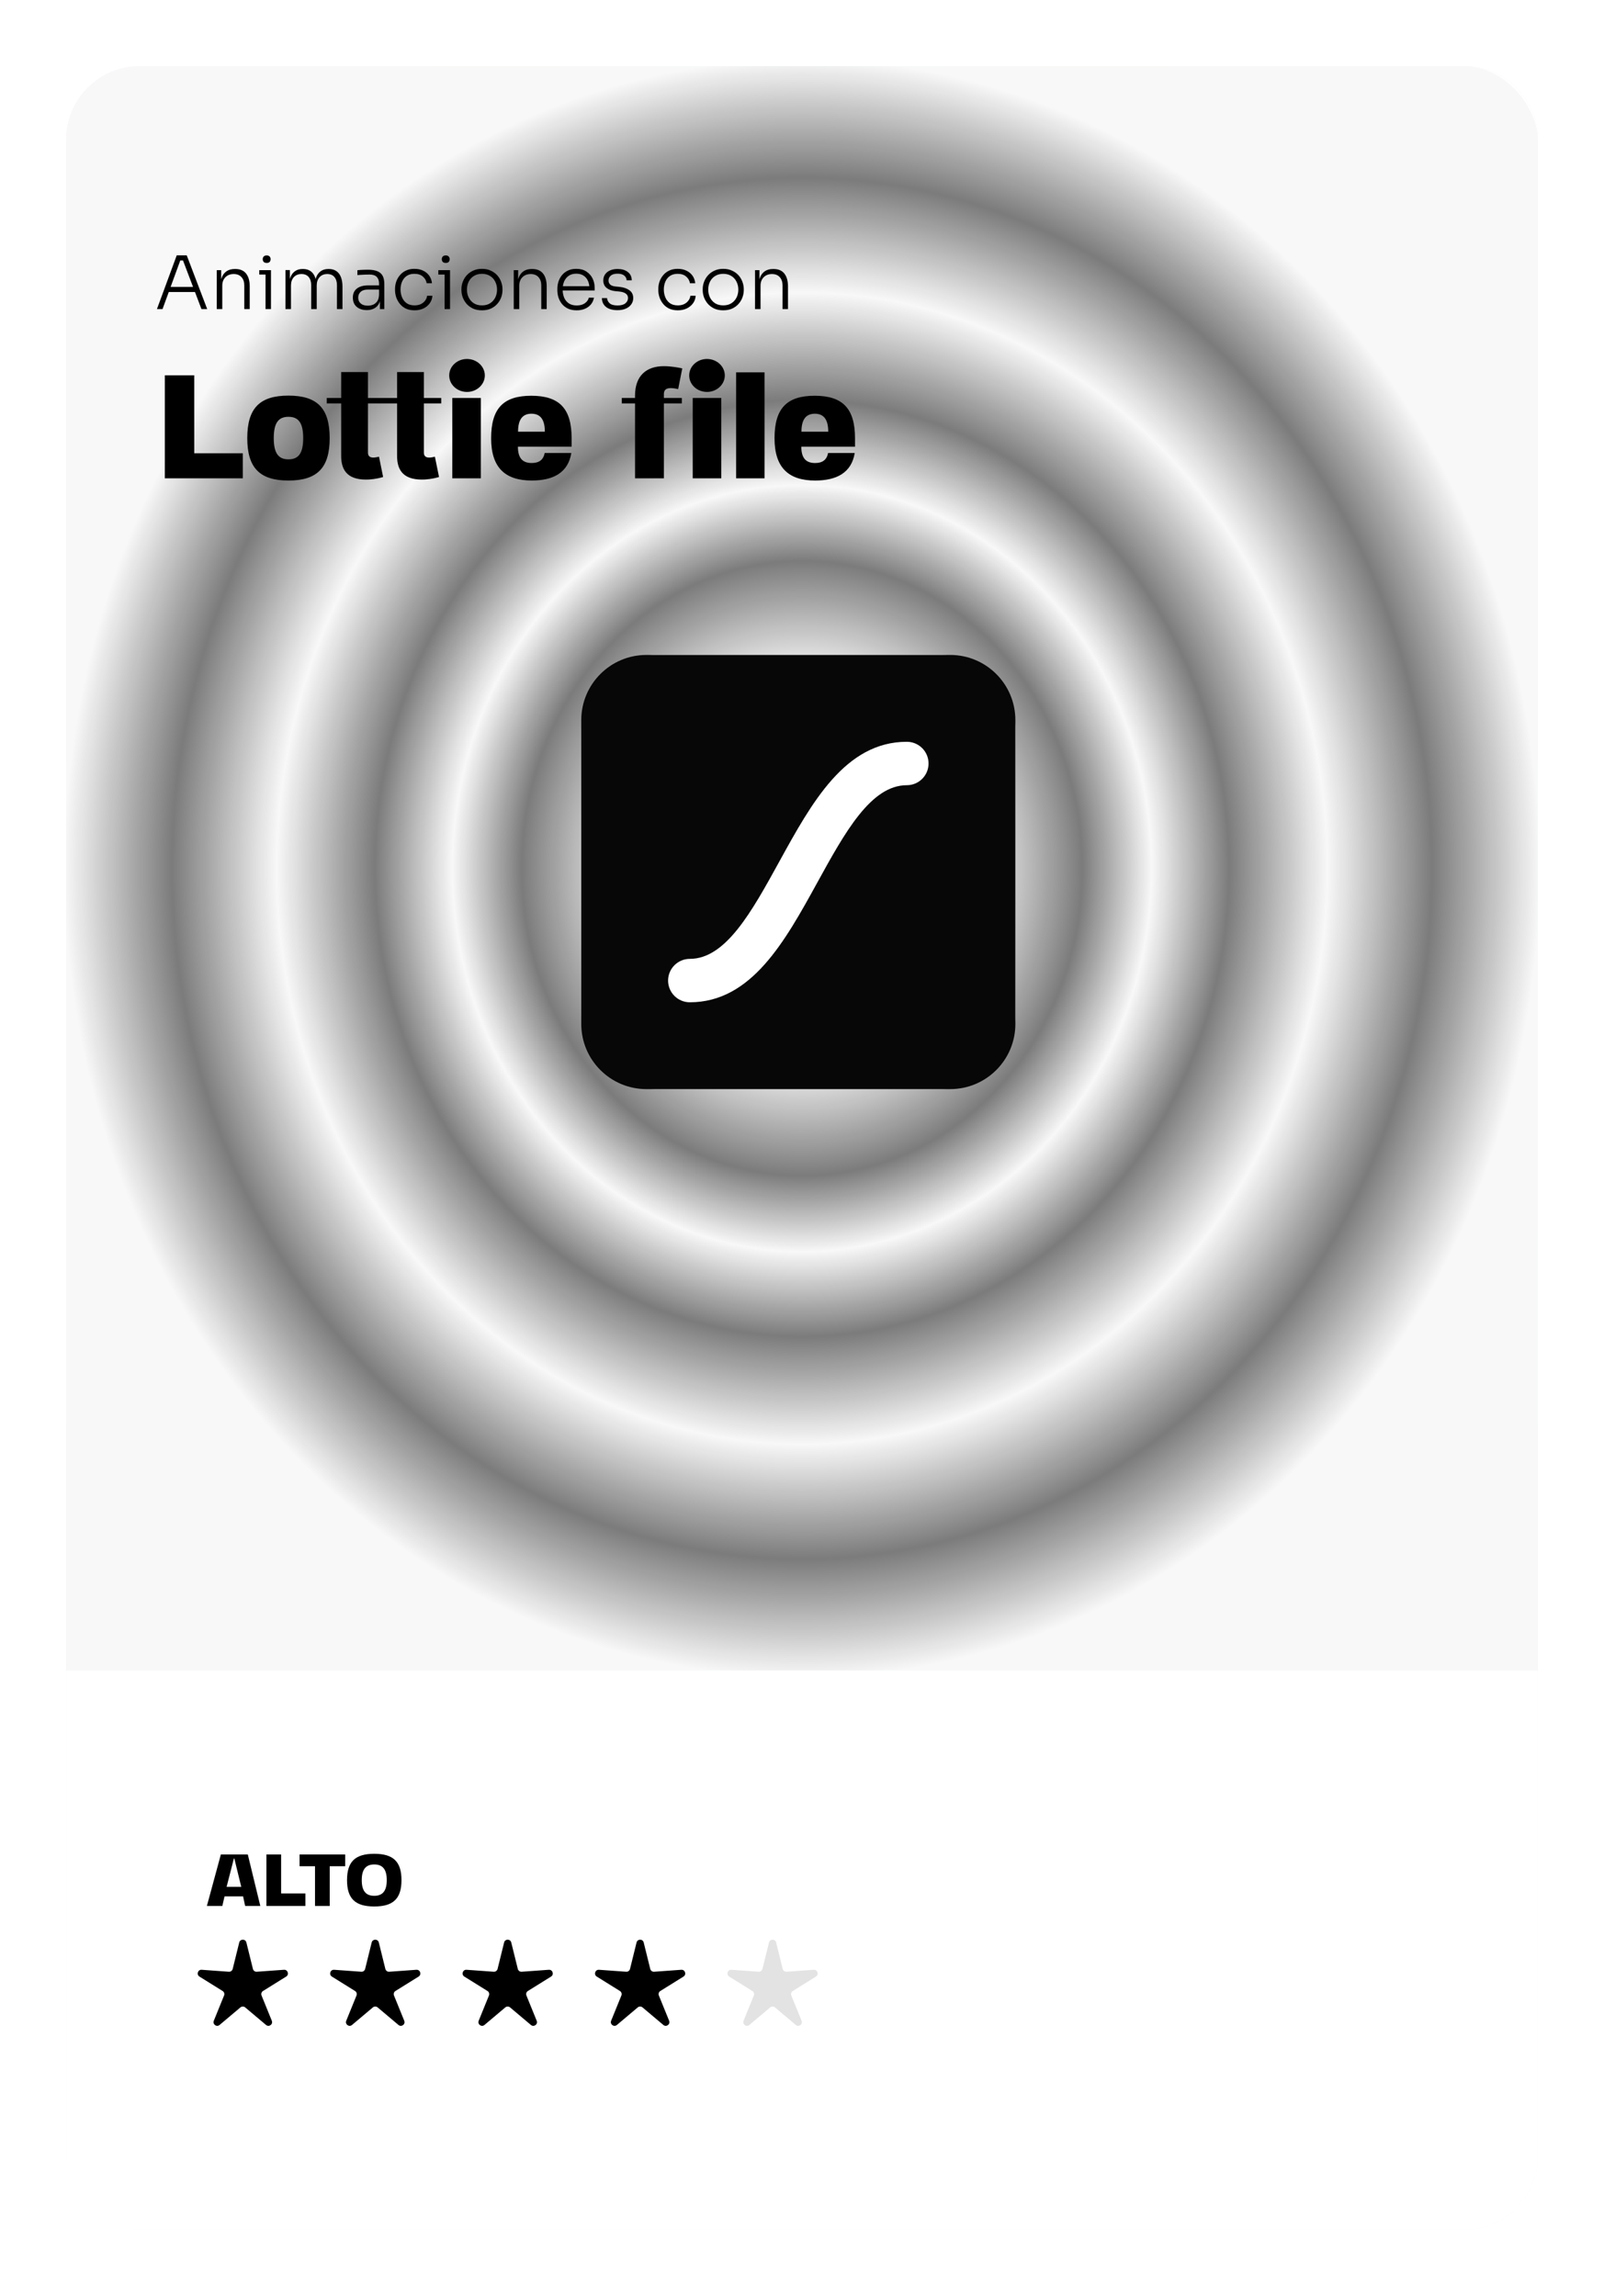 <svg width="218" height="312" viewBox="0 0 218 312" fill="none" xmlns="http://www.w3.org/2000/svg">
<g filter="url(#filter0_d_815_550)">
<rect x="9" y="9" width="200" height="294" rx="10" fill="white" shape-rendering="crispEdges"/>
<g opacity="0.5" filter="url(#filter1_b_815_550)">
<path d="M9 19C9 13.477 13.477 9 19 9H199C204.523 9 209 13.477 209 19V227H9V19Z" fill="white"/>
<path d="M9 19C9 13.477 13.477 9 19 9H199C204.523 9 209 13.477 209 19V227H9V19Z" fill="url(#paint0_radial_815_550)"/>
<path d="M9 19C9 13.477 13.477 9 19 9H199C204.523 9 209 13.477 209 19V227H9V19Z" fill="url(#paint1_angular_815_550)" style="mix-blend-mode:difference"/>
<path d="M9 19C9 13.477 13.477 9 19 9H199C204.523 9 209 13.477 209 19V227H9V19Z" fill="url(#paint2_angular_815_550)" style="mix-blend-mode:screen"/>
</g>
<g filter="url(#filter2_b_815_550)">
<rect x="9" y="9" width="200" height="294" rx="10" fill="black" fill-opacity="0.03"/>
</g>
<path d="M9 227H209V293C209 298.523 204.523 303 199 303H19C13.477 303 9 298.523 9 293V227Z" fill="white"/>
<g style="mix-blend-mode:overlay">
<rect x="79" y="89" width="59" height="59" rx="10" fill="white"/>
<path d="M129.15 89H87.85C82.963 89.005 79.005 92.963 79 97.85V139.15C79.005 144.037 82.963 147.995 87.85 148H129.15C134.037 147.995 137.995 144.037 138 139.15V97.85C137.995 92.963 134.037 89.005 129.15 89ZM123.25 106.7C118.353 106.7 114.825 113.122 111.084 119.922C106.683 127.925 102.131 136.2 93.75 136.2C92.968 136.2 92.217 135.889 91.664 135.336C91.111 134.783 90.8 134.032 90.8 133.25C90.8 132.468 91.111 131.717 91.664 131.164C92.217 130.611 92.968 130.3 93.75 130.3C98.647 130.3 102.175 123.878 105.916 117.078C110.317 109.075 114.869 100.8 123.25 100.8C124.032 100.8 124.783 101.111 125.336 101.664C125.889 102.217 126.2 102.968 126.2 103.75C126.2 104.532 125.889 105.283 125.336 105.836C124.783 106.389 124.032 106.7 123.25 106.7Z" fill="#070707"/>
</g>
<path d="M22.4 65V51H26.4V61.6H33V65H22.4ZM39.207 65.3C35.287 65.3 33.607 63.56 33.607 59.54C33.607 55.48 35.287 53.76 39.207 53.76C43.127 53.76 44.807 55.48 44.807 59.54C44.807 63.56 43.127 65.3 39.207 65.3ZM39.207 62.42C40.607 62.42 41.207 61.54 41.207 59.54C41.207 57.52 40.607 56.64 39.207 56.64C37.807 56.64 37.207 57.52 37.207 59.54C37.207 61.54 37.807 62.42 39.207 62.42ZM46.37 61.86V54.82H44.41V54.08H46.37V50.56H50.01V54.08H52.37V54.82H50.01V61.5C50.01 61.94 50.23 62.18 50.75 62.18C50.97 62.18 51.35 62.1 51.51 62.06L52.07 64.82C51.73 64.92 51.07 65.1 50.17 65.16C47.47 65.3 46.33 64.14 46.37 61.86ZM53.968 61.86V54.82H52.008V54.08H53.968V50.56H57.608V54.08H59.968V54.82H57.608V61.5C57.608 61.94 57.828 62.18 58.348 62.18C58.568 62.18 58.948 62.1 59.108 62.06L59.668 64.82C59.328 64.92 58.668 65.1 57.768 65.16C55.068 65.3 53.928 64.14 53.968 61.86ZM61.052 51.02C61.052 49.78 62.132 48.78 63.472 48.78C64.792 48.78 65.892 49.78 65.892 51.02C65.892 52.26 64.792 53.26 63.472 53.26C62.132 53.26 61.052 52.26 61.052 51.02ZM65.352 65H61.472V54.08H65.352V65ZM74.03 61.56H77.65C77.21 64.24 75.19 65.3 72.27 65.3C68.73 65.3 66.75 63.62 66.75 59.56C66.75 55.52 68.39 53.78 72.21 53.78C76.03 53.78 77.69 55.52 77.69 59.56V60.7H70.39C70.39 62.24 71.01 62.92 72.27 62.92C73.25 62.92 73.85 62.5 74.03 61.56ZM70.41 58.66H74.05C74.05 57.1 73.51 56.22 72.23 56.22C70.95 56.22 70.41 57.1 70.41 58.66ZM93.668 51.02C93.668 49.78 94.748 48.78 96.088 48.78C97.408 48.78 98.508 49.78 98.508 51.02C98.508 52.26 97.408 53.26 96.088 53.26C94.748 53.26 93.668 52.26 93.668 51.02ZM86.308 65V54.82H84.508V54.08H86.308V53.76C86.308 51.06 87.848 49.76 90.228 49.76C91.228 49.76 92.268 49.96 92.728 50.06L92.168 52.88C91.868 52.8 91.448 52.74 91.168 52.74C90.428 52.74 90.228 53.08 90.228 53.58V54.08H92.668V54.82H90.228V65H86.308ZM98.028 65H94.148V54.08H98.028V65ZM100.047 65V50.6H103.907V65H100.047ZM112.546 61.56H116.166C115.726 64.24 113.706 65.3 110.786 65.3C107.246 65.3 105.266 63.62 105.266 59.56C105.266 55.52 106.906 53.78 110.726 53.78C114.546 53.78 116.206 55.52 116.206 59.56V60.7H108.906C108.906 62.24 109.526 62.92 110.786 62.92C111.766 62.92 112.366 62.5 112.546 61.56ZM108.926 58.66H112.566C112.566 57.1 112.026 56.22 110.746 56.22C109.466 56.22 108.926 57.1 108.926 58.66Z" fill="black"/>
<path d="M21.33 42L24.02 34.7H25.38L28.16 42H27.38L24.79 35.18L25.2 35.39H24.15L24.58 35.18L22.09 42H21.33ZM22.77 39.68L23.02 38.99H26.41L26.67 39.68H22.77ZM29.46 42V36.71H30.06V38.93H29.94C29.94 38.437 30.014 38.013 30.16 37.66C30.307 37.307 30.527 37.033 30.82 36.84C31.114 36.647 31.484 36.55 31.93 36.55H31.96C32.627 36.55 33.124 36.76 33.45 37.18C33.777 37.593 33.94 38.177 33.94 38.93V42H33.2V38.77C33.2 38.31 33.074 37.94 32.82 37.66C32.567 37.38 32.214 37.24 31.76 37.24C31.294 37.24 30.917 37.387 30.63 37.68C30.35 37.967 30.21 38.347 30.21 38.82V42H29.46ZM36.088 42V36.71H36.828V42H36.088ZM35.238 37.31V36.71H36.828V37.31H35.238ZM36.248 35.73C36.068 35.73 35.931 35.683 35.838 35.59C35.751 35.49 35.708 35.367 35.708 35.22C35.708 35.073 35.751 34.953 35.838 34.86C35.931 34.76 36.068 34.71 36.248 34.71C36.428 34.71 36.561 34.76 36.648 34.86C36.735 34.953 36.778 35.073 36.778 35.22C36.778 35.367 36.735 35.49 36.648 35.59C36.561 35.683 36.428 35.73 36.248 35.73ZM38.796 42V36.7H39.396V38.93H39.276C39.276 38.443 39.343 38.023 39.476 37.67C39.616 37.317 39.823 37.043 40.096 36.85C40.37 36.65 40.716 36.55 41.136 36.55H41.166C41.586 36.55 41.933 36.647 42.206 36.84C42.48 37.033 42.683 37.307 42.816 37.66C42.95 38.013 43.016 38.437 43.016 38.93H42.776C42.776 38.443 42.843 38.023 42.976 37.67C43.116 37.317 43.323 37.043 43.596 36.85C43.876 36.65 44.226 36.55 44.646 36.55H44.676C45.096 36.55 45.443 36.647 45.716 36.84C45.996 37.033 46.203 37.307 46.336 37.66C46.476 38.013 46.546 38.437 46.546 38.93V42H45.796V38.76C45.796 38.293 45.683 37.923 45.456 37.65C45.23 37.377 44.903 37.24 44.476 37.24C44.036 37.24 43.686 37.383 43.426 37.67C43.173 37.95 43.046 38.33 43.046 38.81V42H42.296V38.76C42.296 38.293 42.183 37.923 41.956 37.65C41.73 37.377 41.403 37.24 40.976 37.24C40.536 37.24 40.186 37.383 39.926 37.67C39.673 37.95 39.546 38.33 39.546 38.81V42H38.796ZM51.635 42V40.41H51.515V38.53C51.515 38.137 51.412 37.837 51.205 37.63C50.999 37.417 50.679 37.31 50.245 37.31C50.045 37.31 49.842 37.313 49.635 37.32C49.435 37.327 49.242 37.337 49.055 37.35C48.875 37.357 48.715 37.367 48.575 37.38V36.72C48.722 36.707 48.872 36.693 49.025 36.68C49.179 36.667 49.335 36.66 49.495 36.66C49.662 36.653 49.822 36.65 49.975 36.65C50.515 36.65 50.949 36.717 51.275 36.85C51.609 36.983 51.852 37.193 52.005 37.48C52.159 37.76 52.235 38.133 52.235 38.6V42H51.635ZM49.845 42.14C49.472 42.14 49.142 42.073 48.855 41.94C48.569 41.807 48.345 41.613 48.185 41.36C48.032 41.107 47.955 40.8 47.955 40.44C47.955 40.087 48.035 39.787 48.195 39.54C48.362 39.293 48.599 39.107 48.905 38.98C49.219 38.847 49.595 38.78 50.035 38.78H51.585V39.35H49.985C49.565 39.35 49.242 39.453 49.015 39.66C48.795 39.86 48.685 40.123 48.685 40.45C48.685 40.783 48.802 41.05 49.035 41.25C49.269 41.443 49.585 41.54 49.985 41.54C50.232 41.54 50.469 41.497 50.695 41.41C50.922 41.317 51.112 41.163 51.265 40.95C51.419 40.73 51.502 40.43 51.515 40.05L51.735 40.36C51.709 40.753 51.615 41.083 51.455 41.35C51.295 41.61 51.079 41.807 50.805 41.94C50.532 42.073 50.212 42.14 49.845 42.14ZM56.339 42.17C55.892 42.17 55.502 42.093 55.169 41.94C54.842 41.78 54.569 41.567 54.349 41.3C54.129 41.027 53.962 40.727 53.849 40.4C53.742 40.073 53.689 39.743 53.689 39.41V39.27C53.689 38.93 53.742 38.6 53.849 38.28C53.962 37.953 54.129 37.66 54.349 37.4C54.569 37.133 54.842 36.923 55.169 36.77C55.502 36.61 55.885 36.53 56.319 36.53C56.759 36.53 57.149 36.61 57.489 36.77C57.835 36.93 58.115 37.157 58.329 37.45C58.542 37.743 58.669 38.09 58.709 38.49H57.989C57.929 38.123 57.755 37.82 57.469 37.58C57.189 37.333 56.805 37.21 56.319 37.21C55.899 37.21 55.549 37.307 55.269 37.5C54.995 37.687 54.789 37.943 54.649 38.27C54.509 38.59 54.439 38.947 54.439 39.34C54.439 39.727 54.509 40.087 54.649 40.42C54.789 40.747 54.999 41.01 55.279 41.21C55.559 41.403 55.912 41.5 56.339 41.5C56.665 41.5 56.949 41.443 57.189 41.33C57.435 41.21 57.632 41.05 57.779 40.85C57.932 40.65 58.022 40.43 58.049 40.19H58.769C58.742 40.59 58.615 40.94 58.389 41.24C58.169 41.533 57.882 41.763 57.529 41.93C57.175 42.09 56.779 42.17 56.339 42.17ZM60.424 42V36.71H61.164V42H60.424ZM59.574 37.31V36.71H61.164V37.31H59.574ZM60.584 35.73C60.404 35.73 60.267 35.683 60.174 35.59C60.087 35.49 60.044 35.367 60.044 35.22C60.044 35.073 60.087 34.953 60.174 34.86C60.267 34.76 60.404 34.71 60.584 34.71C60.764 34.71 60.897 34.76 60.984 34.86C61.071 34.953 61.114 35.073 61.114 35.22C61.114 35.367 61.071 35.49 60.984 35.59C60.897 35.683 60.764 35.73 60.584 35.73ZM65.502 42.17C65.049 42.17 64.649 42.093 64.302 41.94C63.962 41.78 63.672 41.57 63.432 41.31C63.199 41.043 63.019 40.747 62.892 40.42C62.772 40.093 62.712 39.76 62.712 39.42V39.28C62.712 38.94 62.775 38.607 62.902 38.28C63.029 37.947 63.212 37.65 63.452 37.39C63.692 37.13 63.982 36.923 64.322 36.77C64.669 36.61 65.062 36.53 65.502 36.53C65.949 36.53 66.342 36.61 66.682 36.77C67.029 36.923 67.322 37.13 67.562 37.39C67.802 37.65 67.982 37.947 68.102 38.28C68.229 38.607 68.292 38.94 68.292 39.28V39.42C68.292 39.76 68.232 40.093 68.112 40.42C67.992 40.747 67.812 41.043 67.572 41.31C67.339 41.57 67.049 41.78 66.702 41.94C66.355 42.093 65.955 42.17 65.502 42.17ZM65.502 41.5C65.942 41.5 66.312 41.403 66.612 41.21C66.919 41.01 67.152 40.75 67.312 40.43C67.472 40.103 67.552 39.743 67.552 39.35C67.552 38.95 67.469 38.59 67.302 38.27C67.142 37.943 66.909 37.687 66.602 37.5C66.295 37.307 65.929 37.21 65.502 37.21C65.082 37.21 64.719 37.307 64.412 37.5C64.105 37.687 63.869 37.943 63.702 38.27C63.542 38.59 63.462 38.95 63.462 39.35C63.462 39.743 63.542 40.103 63.702 40.43C63.862 40.75 64.092 41.01 64.392 41.21C64.699 41.403 65.069 41.5 65.502 41.5ZM69.822 42V36.71H70.422V38.93H70.302C70.302 38.437 70.375 38.013 70.522 37.66C70.668 37.307 70.888 37.033 71.182 36.84C71.475 36.647 71.845 36.55 72.292 36.55H72.322C72.988 36.55 73.485 36.76 73.812 37.18C74.138 37.593 74.302 38.177 74.302 38.93V42H73.562V38.77C73.562 38.31 73.435 37.94 73.182 37.66C72.928 37.38 72.575 37.24 72.122 37.24C71.655 37.24 71.278 37.387 70.992 37.68C70.712 37.967 70.572 38.347 70.572 38.82V42H69.822ZM78.379 42.17C77.926 42.17 77.533 42.093 77.199 41.94C76.866 41.78 76.593 41.57 76.379 41.31C76.166 41.043 76.006 40.747 75.899 40.42C75.799 40.093 75.749 39.757 75.749 39.41V39.27C75.749 38.93 75.799 38.597 75.899 38.27C76.006 37.943 76.166 37.65 76.379 37.39C76.593 37.13 76.859 36.923 77.179 36.77C77.506 36.61 77.886 36.53 78.319 36.53C78.873 36.53 79.333 36.653 79.699 36.9C80.073 37.147 80.353 37.463 80.539 37.85C80.726 38.23 80.819 38.64 80.819 39.08V39.47H76.089V38.89H80.299L80.109 39.18C80.109 38.787 80.039 38.443 79.899 38.15C79.766 37.85 79.566 37.617 79.299 37.45C79.039 37.277 78.713 37.19 78.319 37.19C77.906 37.19 77.563 37.287 77.289 37.48C77.016 37.673 76.809 37.93 76.669 38.25C76.536 38.57 76.469 38.933 76.469 39.34C76.469 39.74 76.536 40.107 76.669 40.44C76.809 40.767 77.019 41.027 77.299 41.22C77.586 41.413 77.946 41.51 78.379 41.51C78.839 41.51 79.213 41.407 79.499 41.2C79.786 40.987 79.963 40.737 80.029 40.45H80.729C80.663 40.803 80.523 41.11 80.309 41.37C80.096 41.623 79.826 41.82 79.499 41.96C79.173 42.1 78.799 42.17 78.379 42.17ZM83.933 42.15C83.253 42.15 82.73 42.003 82.363 41.71C81.996 41.41 81.81 41.01 81.803 40.51H82.503C82.516 40.763 82.63 40.993 82.843 41.2C83.063 41.407 83.426 41.51 83.933 41.51C84.406 41.51 84.76 41.413 84.993 41.22C85.233 41.02 85.353 40.78 85.353 40.5C85.353 40.24 85.253 40.04 85.053 39.9C84.86 39.753 84.576 39.66 84.203 39.62L83.603 39.56C83.123 39.507 82.733 39.36 82.433 39.12C82.14 38.873 81.993 38.537 81.993 38.11C81.993 37.797 82.073 37.523 82.233 37.29C82.393 37.057 82.616 36.877 82.903 36.75C83.196 36.617 83.54 36.55 83.933 36.55C84.5 36.55 84.96 36.683 85.313 36.95C85.673 37.217 85.856 37.597 85.863 38.09H85.163C85.156 37.837 85.05 37.623 84.843 37.45C84.636 37.277 84.333 37.19 83.933 37.19C83.52 37.19 83.21 37.28 83.003 37.46C82.803 37.64 82.703 37.86 82.703 38.12C82.703 38.34 82.78 38.523 82.933 38.67C83.086 38.81 83.326 38.897 83.653 38.93L84.253 38.99C84.786 39.05 85.22 39.203 85.553 39.45C85.893 39.697 86.063 40.05 86.063 40.51C86.063 40.823 85.973 41.107 85.793 41.36C85.62 41.607 85.373 41.8 85.053 41.94C84.733 42.08 84.36 42.15 83.933 42.15ZM92.12 42.17C91.673 42.17 91.283 42.093 90.95 41.94C90.623 41.78 90.35 41.567 90.13 41.3C89.91 41.027 89.743 40.727 89.63 40.4C89.523 40.073 89.47 39.743 89.47 39.41V39.27C89.47 38.93 89.523 38.6 89.63 38.28C89.743 37.953 89.91 37.66 90.13 37.4C90.35 37.133 90.623 36.923 90.95 36.77C91.283 36.61 91.667 36.53 92.1 36.53C92.54 36.53 92.93 36.61 93.27 36.77C93.617 36.93 93.897 37.157 94.11 37.45C94.323 37.743 94.45 38.09 94.49 38.49H93.77C93.71 38.123 93.537 37.82 93.25 37.58C92.97 37.333 92.587 37.21 92.1 37.21C91.68 37.21 91.33 37.307 91.05 37.5C90.777 37.687 90.57 37.943 90.43 38.27C90.29 38.59 90.22 38.947 90.22 39.34C90.22 39.727 90.29 40.087 90.43 40.42C90.57 40.747 90.78 41.01 91.06 41.21C91.34 41.403 91.693 41.5 92.12 41.5C92.447 41.5 92.73 41.443 92.97 41.33C93.217 41.21 93.413 41.05 93.56 40.85C93.713 40.65 93.803 40.43 93.83 40.19H94.55C94.523 40.59 94.397 40.94 94.17 41.24C93.95 41.533 93.663 41.763 93.31 41.93C92.957 42.09 92.56 42.17 92.12 42.17ZM98.295 42.17C97.842 42.17 97.442 42.093 97.095 41.94C96.755 41.78 96.465 41.57 96.225 41.31C95.992 41.043 95.812 40.747 95.685 40.42C95.565 40.093 95.505 39.76 95.505 39.42V39.28C95.505 38.94 95.568 38.607 95.695 38.28C95.822 37.947 96.005 37.65 96.245 37.39C96.485 37.13 96.775 36.923 97.115 36.77C97.462 36.61 97.855 36.53 98.295 36.53C98.742 36.53 99.135 36.61 99.475 36.77C99.822 36.923 100.115 37.13 100.355 37.39C100.595 37.65 100.775 37.947 100.895 38.28C101.022 38.607 101.085 38.94 101.085 39.28V39.42C101.085 39.76 101.025 40.093 100.905 40.42C100.785 40.747 100.605 41.043 100.365 41.31C100.132 41.57 99.842 41.78 99.495 41.94C99.148 42.093 98.748 42.17 98.295 42.17ZM98.295 41.5C98.735 41.5 99.105 41.403 99.405 41.21C99.712 41.01 99.945 40.75 100.105 40.43C100.265 40.103 100.345 39.743 100.345 39.35C100.345 38.95 100.262 38.59 100.095 38.27C99.935 37.943 99.702 37.687 99.395 37.5C99.088 37.307 98.722 37.21 98.295 37.21C97.875 37.21 97.512 37.307 97.205 37.5C96.898 37.687 96.662 37.943 96.495 38.27C96.335 38.59 96.255 38.95 96.255 39.35C96.255 39.743 96.335 40.103 96.495 40.43C96.655 40.75 96.885 41.01 97.185 41.21C97.492 41.403 97.862 41.5 98.295 41.5ZM102.615 42V36.71H103.215V38.93H103.095C103.095 38.437 103.168 38.013 103.315 37.66C103.461 37.307 103.681 37.033 103.975 36.84C104.268 36.647 104.638 36.55 105.085 36.55H105.115C105.781 36.55 106.278 36.76 106.605 37.18C106.931 37.593 107.095 38.177 107.095 38.93V42H106.355V38.77C106.355 38.31 106.228 37.94 105.975 37.66C105.721 37.38 105.368 37.24 104.915 37.24C104.448 37.24 104.071 37.387 103.785 37.68C103.505 37.967 103.365 38.347 103.365 38.82V42H102.615Z" fill="black"/>
<path d="M28.118 259L30.018 252H33.678L35.378 259H33.318L33.038 257.7H30.518L30.218 259H28.118ZM30.798 256.4H32.788L31.848 252.55H31.788L30.798 256.4ZM36.208 259V252H38.208V257.3H41.508V259H36.208ZM42.813 259V253.6H40.713V252H46.913V253.6H44.813V259H42.813ZM47.165 255.49C47.165 252.98 48.275 251.91 50.865 251.91C53.455 251.91 54.565 252.98 54.565 255.49C54.565 258 53.455 259.07 50.865 259.07C48.275 259.07 47.165 258 47.165 255.49ZM49.165 255.49C49.165 256.98 49.745 257.62 50.865 257.62C51.985 257.62 52.565 256.98 52.565 255.49C52.565 254 51.985 253.36 50.865 253.36C49.745 253.36 49.165 254 49.165 255.49Z" fill="black"/>
<path d="M32.515 263.962C32.64 263.455 33.36 263.455 33.485 263.962L34.375 267.559C34.434 267.795 34.654 267.955 34.897 267.938L38.593 267.672C39.113 267.635 39.336 268.32 38.893 268.596L35.747 270.554C35.54 270.682 35.456 270.941 35.547 271.166L36.942 274.6C37.138 275.083 36.556 275.506 36.157 275.17L33.322 272.783C33.136 272.627 32.864 272.627 32.678 272.783L29.843 275.17C29.444 275.506 28.862 275.083 29.058 274.6L30.453 271.166C30.544 270.941 30.46 270.682 30.253 270.554L27.107 268.596C26.664 268.32 26.887 267.635 27.407 267.672L31.104 267.938C31.346 267.955 31.566 267.795 31.625 267.559L32.515 263.962Z" fill="black"/>
<path d="M50.515 263.962C50.64 263.455 51.36 263.455 51.485 263.962L52.375 267.559C52.434 267.795 52.654 267.955 52.897 267.938L56.593 267.672C57.113 267.635 57.336 268.32 56.893 268.596L53.747 270.554C53.54 270.682 53.456 270.941 53.547 271.166L54.942 274.6C55.138 275.083 54.556 275.506 54.157 275.17L51.322 272.783C51.136 272.627 50.864 272.627 50.678 272.783L47.843 275.17C47.444 275.506 46.862 275.083 47.058 274.6L48.453 271.166C48.544 270.941 48.46 270.682 48.253 270.554L45.107 268.596C44.664 268.32 44.887 267.635 45.407 267.672L49.103 267.938C49.346 267.955 49.566 267.795 49.625 267.559L50.515 263.962Z" fill="black"/>
<path d="M68.515 263.962C68.64 263.455 69.36 263.455 69.485 263.962L70.375 267.559C70.434 267.795 70.654 267.955 70.897 267.938L74.593 267.672C75.113 267.635 75.336 268.32 74.893 268.596L71.747 270.554C71.54 270.682 71.456 270.941 71.547 271.166L72.942 274.6C73.138 275.083 72.556 275.506 72.156 275.17L69.322 272.783C69.136 272.627 68.864 272.627 68.678 272.783L65.844 275.17C65.444 275.506 64.862 275.083 65.058 274.6L66.453 271.166C66.544 270.941 66.46 270.682 66.253 270.554L63.107 268.596C62.664 268.32 62.887 267.635 63.407 267.672L67.103 267.938C67.346 267.955 67.566 267.795 67.625 267.559L68.515 263.962Z" fill="black"/>
<path d="M86.515 263.962C86.64 263.455 87.36 263.455 87.485 263.962L88.375 267.559C88.434 267.795 88.654 267.955 88.897 267.938L92.593 267.672C93.113 267.635 93.336 268.32 92.893 268.596L89.747 270.554C89.54 270.682 89.456 270.941 89.547 271.166L90.942 274.6C91.138 275.083 90.556 275.506 90.156 275.17L87.322 272.783C87.136 272.627 86.864 272.627 86.678 272.783L83.844 275.17C83.444 275.506 82.862 275.083 83.058 274.6L84.453 271.166C84.544 270.941 84.46 270.682 84.253 270.554L81.107 268.596C80.664 268.32 80.887 267.635 81.407 267.672L85.103 267.938C85.346 267.955 85.566 267.795 85.625 267.559L86.515 263.962Z" fill="black"/>
<path d="M104.515 263.962C104.64 263.455 105.36 263.455 105.485 263.962L106.375 267.559C106.434 267.795 106.654 267.955 106.897 267.938L110.593 267.672C111.113 267.635 111.336 268.32 110.893 268.596L107.747 270.554C107.54 270.682 107.456 270.941 107.547 271.166L108.942 274.6C109.138 275.083 108.556 275.506 108.157 275.17L105.322 272.783C105.136 272.627 104.864 272.627 104.678 272.783L101.843 275.17C101.444 275.506 100.862 275.083 101.058 274.6L102.453 271.166C102.544 270.941 102.46 270.682 102.253 270.554L99.107 268.596C98.664 268.32 98.887 267.635 99.407 267.672L103.103 267.938C103.346 267.955 103.566 267.795 103.625 267.559L104.515 263.962Z" fill="#E3E3E3"/>
</g>
<defs>
<filter id="filter0_d_815_550" x="0" y="0" width="218" height="312" filterUnits="userSpaceOnUse" color-interpolation-filters="sRGB">
<feFlood flood-opacity="0" result="BackgroundImageFix"/>
<feColorMatrix in="SourceAlpha" type="matrix" values="0 0 0 0 0 0 0 0 0 0 0 0 0 0 0 0 0 0 127 0" result="hardAlpha"/>
<feOffset/>
<feGaussianBlur stdDeviation="4.5"/>
<feComposite in2="hardAlpha" operator="out"/>
<feColorMatrix type="matrix" values="0 0 0 0 0 0 0 0 0 0 0 0 0 0 0 0 0 0 0.25 0"/>
<feBlend mode="normal" in2="BackgroundImageFix" result="effect1_dropShadow_815_550"/>
<feBlend mode="normal" in="SourceGraphic" in2="effect1_dropShadow_815_550" result="shape"/>
</filter>
<filter id="filter1_b_815_550" x="-191" y="-191" width="600" height="618" filterUnits="userSpaceOnUse" color-interpolation-filters="sRGB">
<feFlood flood-opacity="0" result="BackgroundImageFix"/>
<feGaussianBlur in="BackgroundImageFix" stdDeviation="100"/>
<feComposite in2="SourceAlpha" operator="in" result="effect1_backgroundBlur_815_550"/>
<feBlend mode="normal" in="SourceGraphic" in2="effect1_backgroundBlur_815_550" result="shape"/>
</filter>
<filter id="filter2_b_815_550" x="8" y="8" width="202" height="296" filterUnits="userSpaceOnUse" color-interpolation-filters="sRGB">
<feFlood flood-opacity="0" result="BackgroundImageFix"/>
<feGaussianBlur in="BackgroundImageFix" stdDeviation="0.5"/>
<feComposite in2="SourceAlpha" operator="in" result="effect1_backgroundBlur_815_550"/>
<feBlend mode="normal" in="SourceGraphic" in2="effect1_backgroundBlur_815_550" result="shape"/>
</filter>
<radialGradient id="paint0_radial_815_550" cx="0" cy="0" r="1" gradientUnits="userSpaceOnUse" gradientTransform="translate(109 9) rotate(90) scale(218 200)">
<stop stop-color="#2AD0CA"/>
<stop offset="0.215" stop-color="#E1F664"/>
<stop offset="0.431" stop-color="#FEB0FE"/>
<stop offset="0.613" stop-color="#ABB3FC"/>
<stop offset="0.795" stop-color="#5DF7A4"/>
<stop offset="1" stop-color="#58C4F6"/>
</radialGradient>
<radialGradient id="paint1_angular_815_550" cx="0" cy="0" r="1" gradientUnits="userSpaceOnUse" gradientTransform="translate(109 118) rotate(90) scale(109 100)">
<stop stop-color="white"/>
<stop offset="0.108"/>
<stop offset="0.234" stop-color="white"/>
<stop offset="0.38"/>
<stop offset="0.474" stop-color="white"/>
<stop offset="0.579"/>
<stop offset="0.712" stop-color="white"/>
<stop offset="0.854"/>
<stop offset="1" stop-color="white"/>
</radialGradient>
<radialGradient id="paint2_angular_815_550" cx="0" cy="0" r="1" gradientUnits="userSpaceOnUse" gradientTransform="translate(109 118) rotate(90) scale(109 100)">
<stop stop-color="white"/>
<stop offset="0.108"/>
<stop offset="0.234" stop-color="white"/>
<stop offset="0.38"/>
<stop offset="0.474" stop-color="white"/>
<stop offset="0.579"/>
<stop offset="0.712" stop-color="white"/>
<stop offset="0.854"/>
<stop offset="1" stop-color="white"/>
</radialGradient>
</defs>
</svg>
